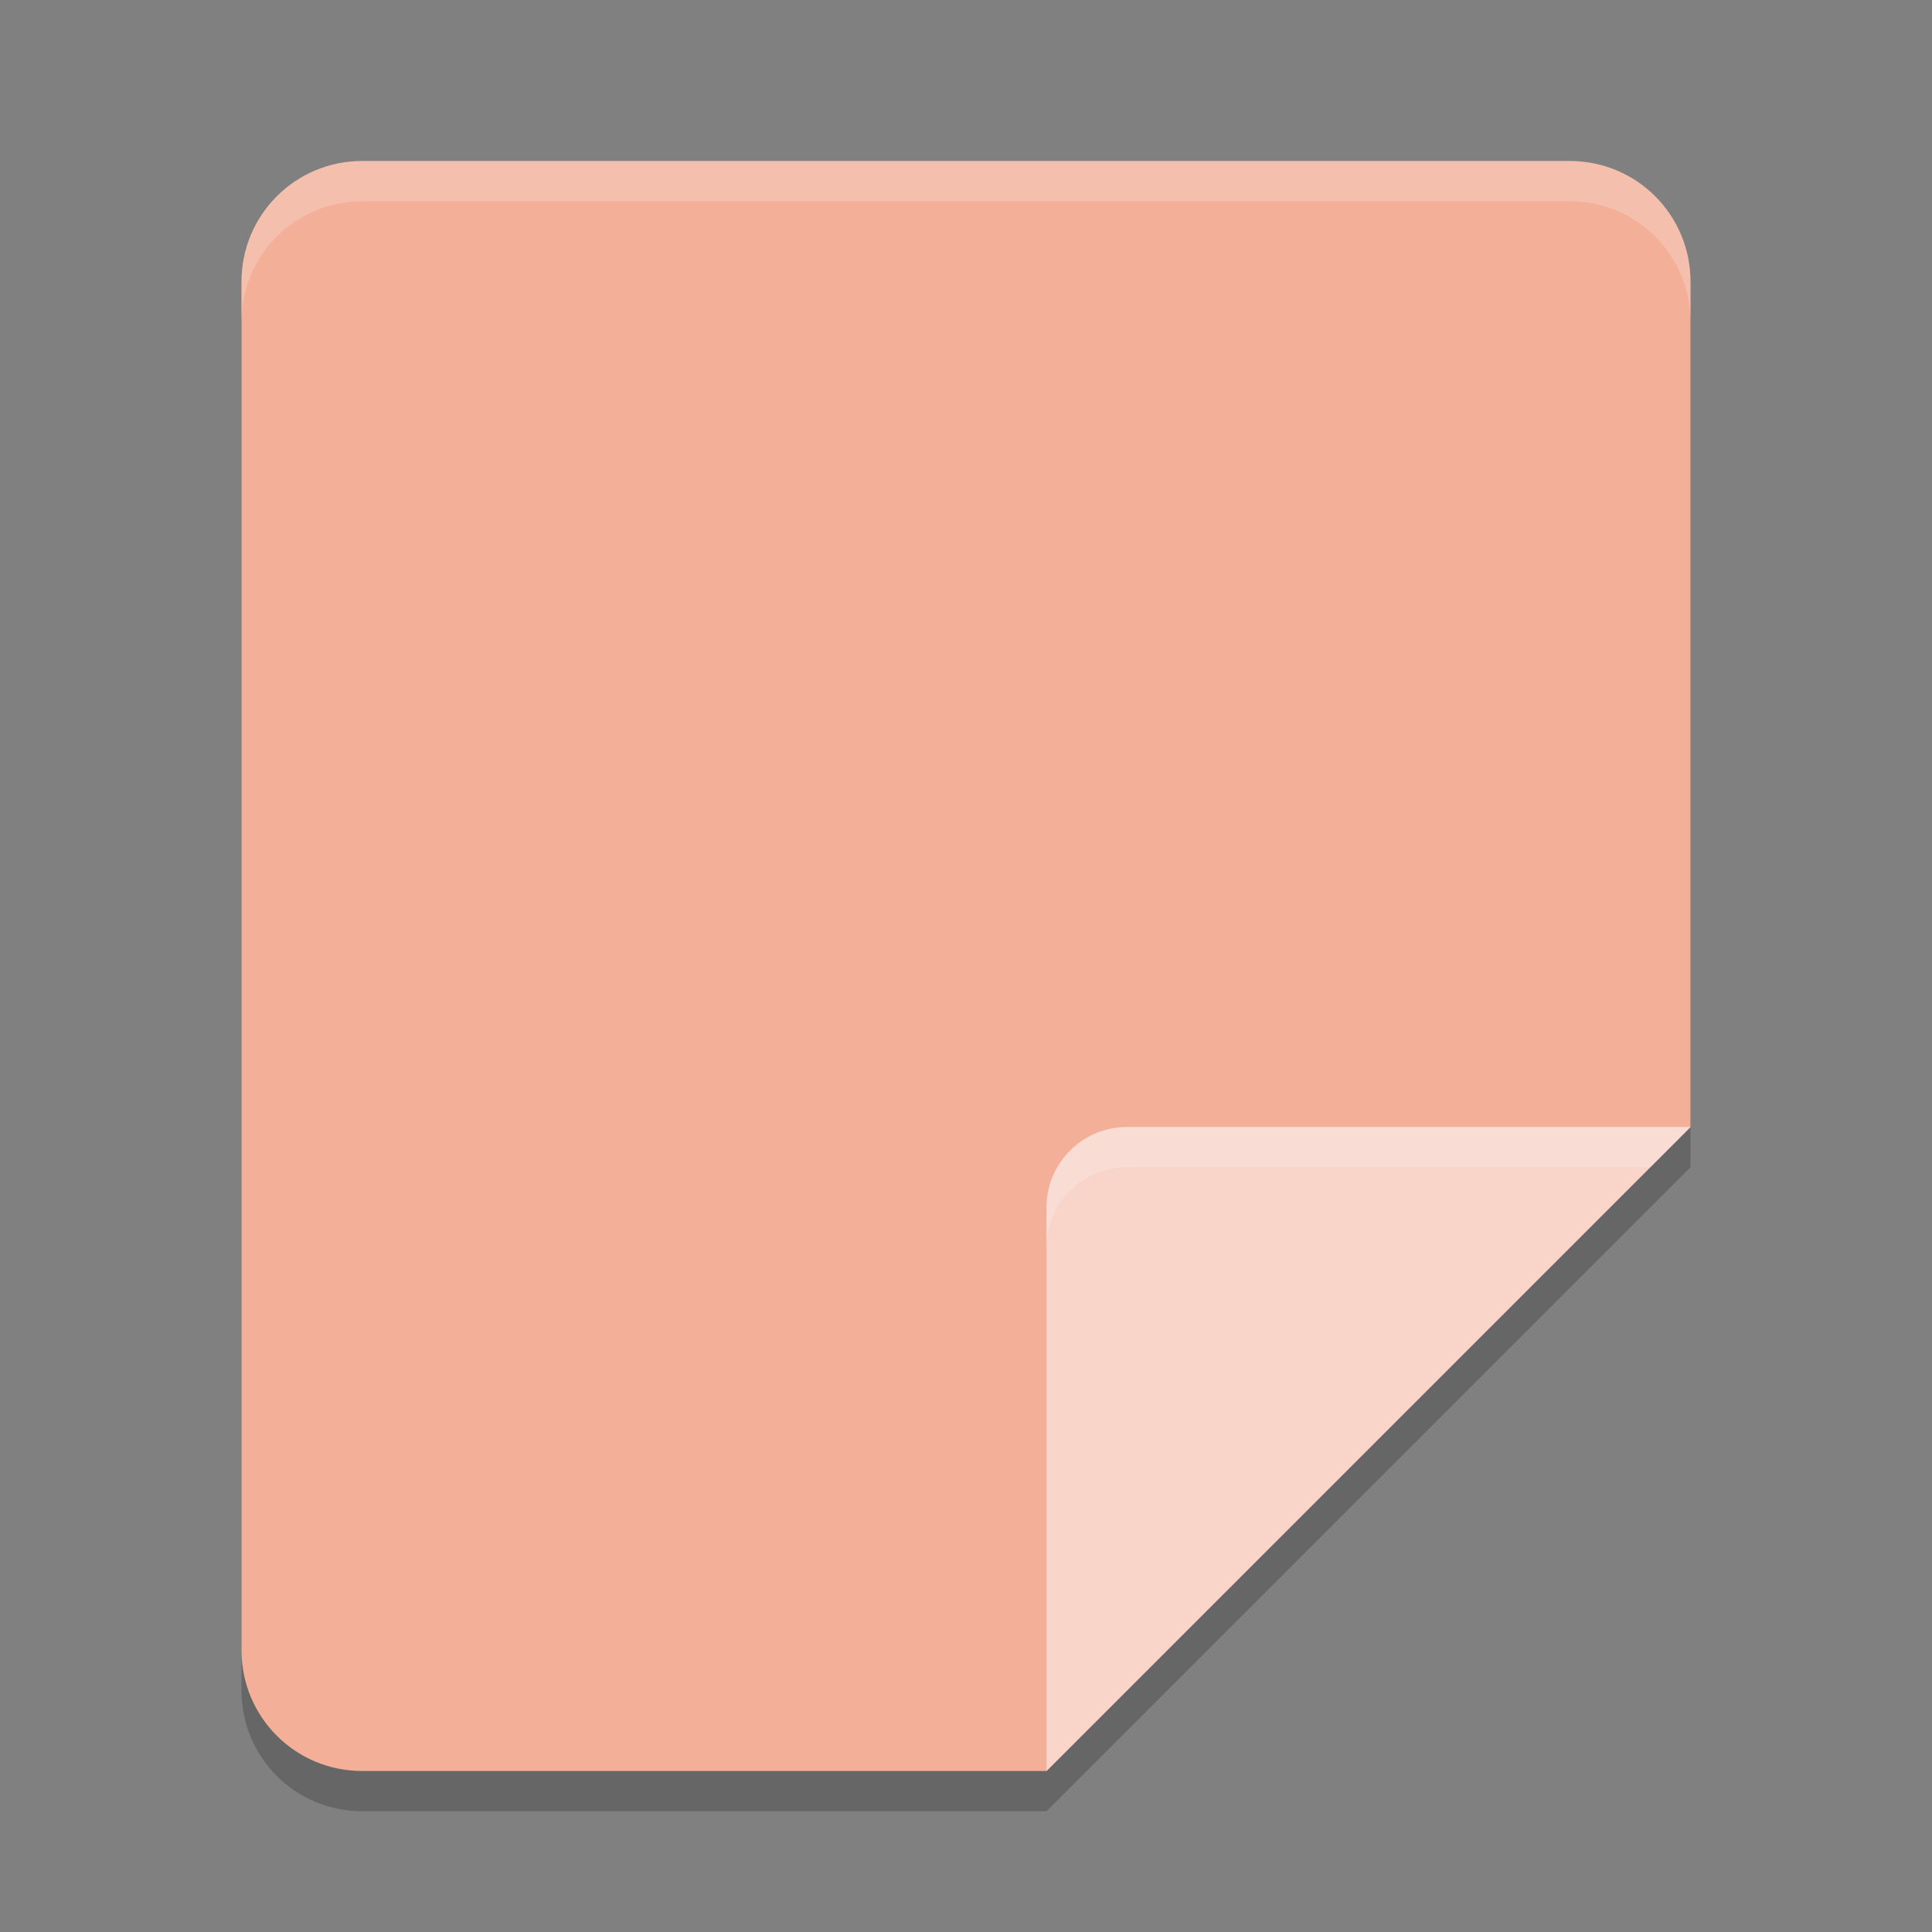 <svg xmlns="http://www.w3.org/2000/svg" width="48" height="48" version="1">
 <rect width="100%" height="100%" fill="#808080" stroke="none"/>
 <path style="opacity:0.2" d="m 9,5 h 30 c 1.662,0 3,1.338 3,3 V 29 L 26,45 H 9 C 7.338,45 6,43.662 6,42 V 8 C 6,6.338 7.338,5 9,5 Z"/>
 <path style="fill:#f3af98" d="m 9,4 h 30 c 1.662,0 3,1.338 3,3 V 28 L 26,44 H 9 C 7.338,44 6,42.662 6,41 V 7 C 6,5.338 7.338,4 9,4 Z"/>
 <path style="fill:#f8d4c9" d="M 42,28 H 28 c -1.105,0 -2,0.895 -2,2 v 14 z"/>
 <path style="opacity:0.2;fill:#ffffff" d="M 9 4 C 7.338 4 6 5.338 6 7 L 6 8 C 6 6.338 7.338 5 9 5 L 39 5 C 40.662 5 42 6.338 42 8 L 42 7 C 42 5.338 40.662 4 39 4 L 9 4 z"/>
 <path style="fill:#ffffff;opacity:0.2" d="M 28 28 C 26.895 28 26 28.895 26 30 L 26 31 C 26 29.895 26.895 29 28 29 L 41 29 L 42 28 L 28 28 z"/>
</svg>
